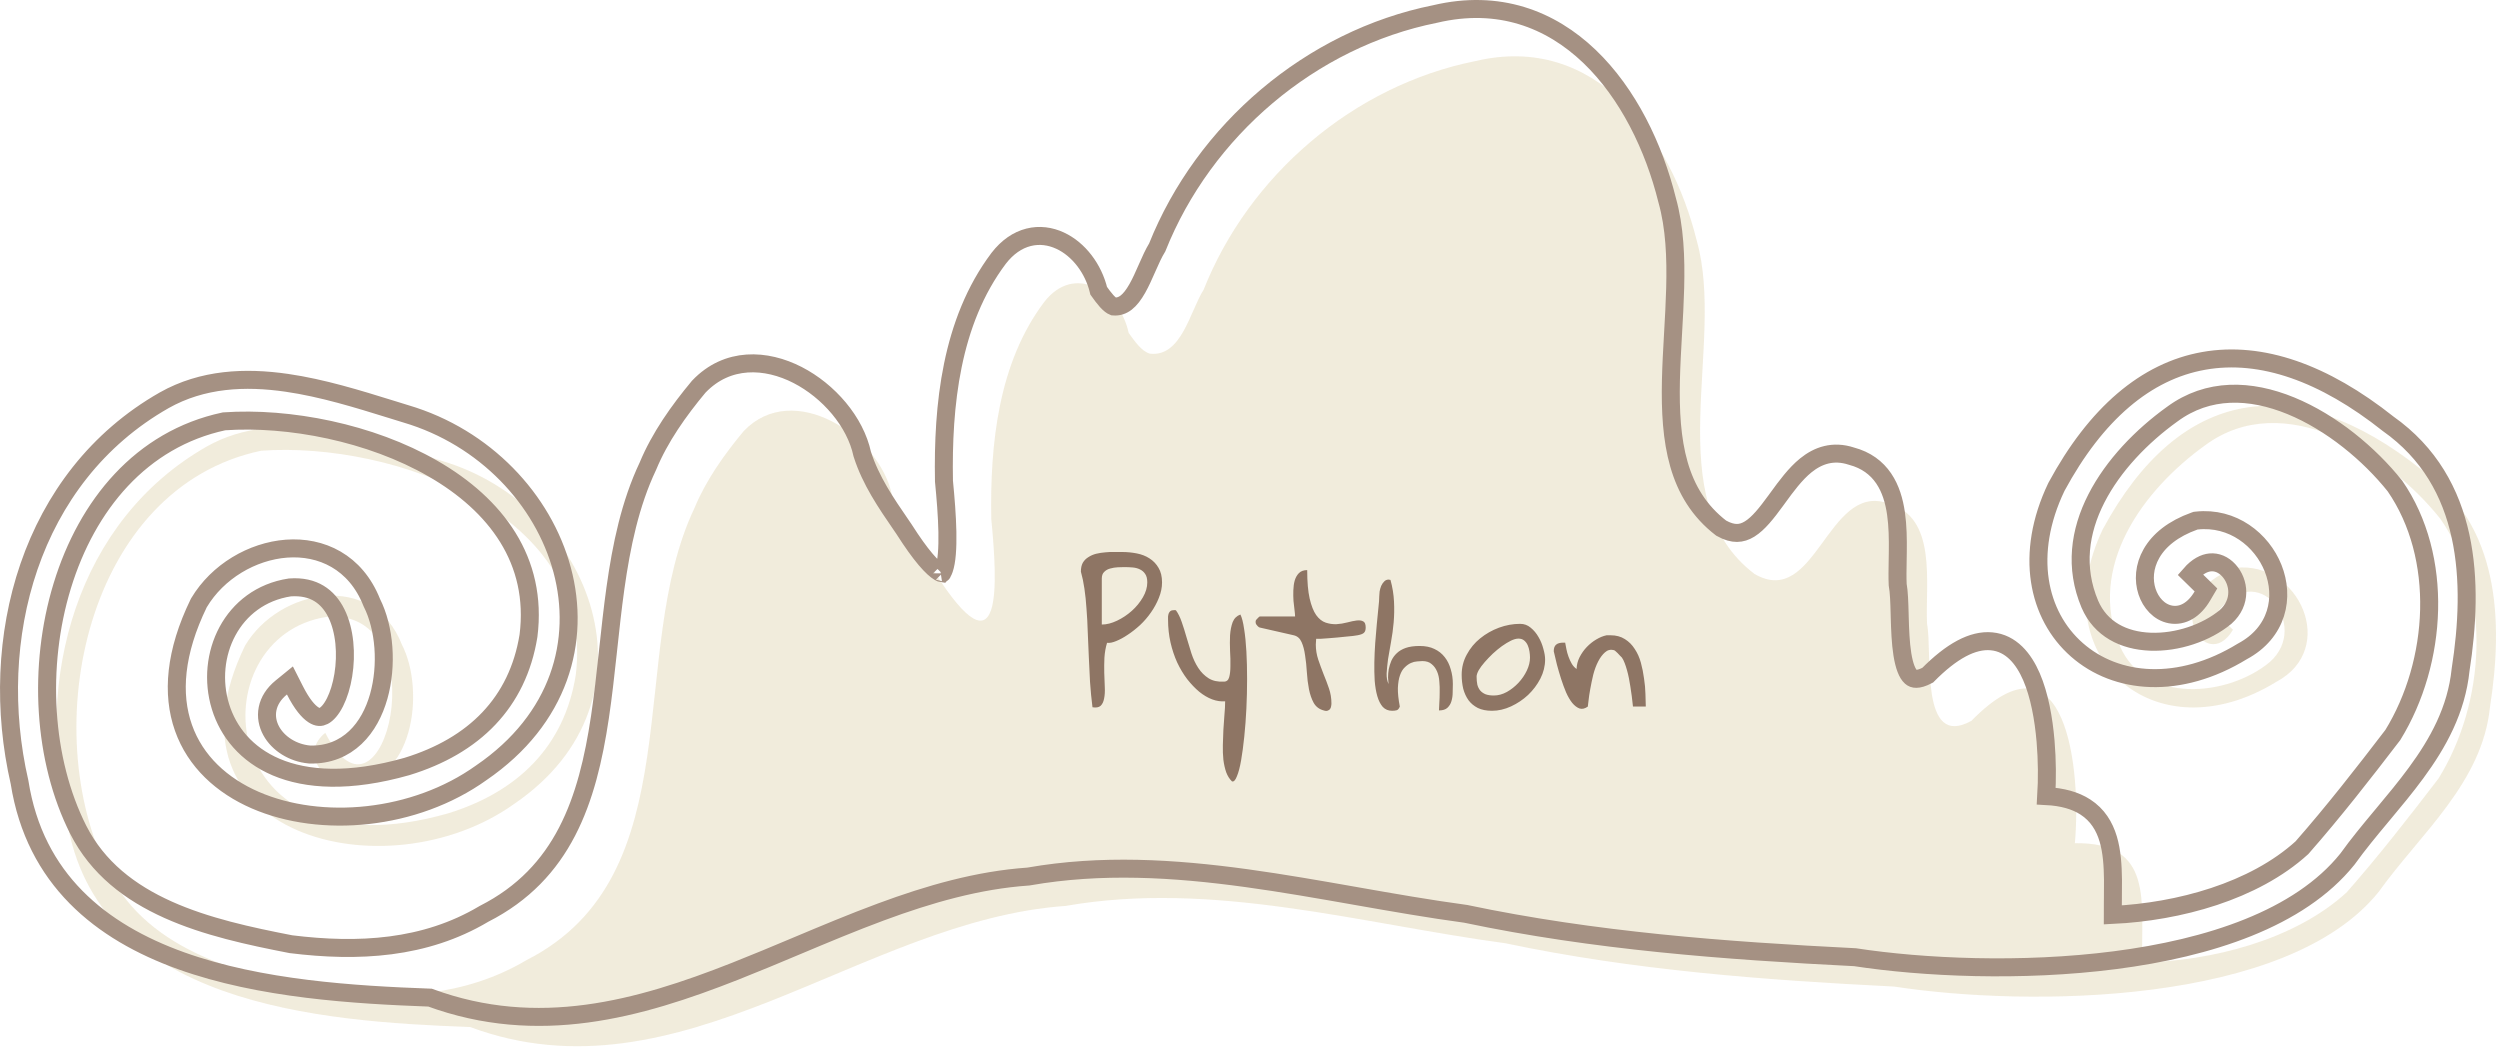 <svg width="278" height="117" viewBox="0 0 278 117" fill="none" xmlns="http://www.w3.org/2000/svg">
<g opacity="0.8">
<path d="M276.887 78.617C276.031 87.05 269.167 92.677 264.511 99.171C254.363 111.82 225.503 111.992 210.644 109.707C196.112 108.979 181.666 107.895 167.412 104.893C151.25 102.711 134.848 97.876 118.502 100.738C95.776 102.329 75.691 122.905 52.278 114.205C35.395 113.587 10.647 111.738 7.416 91.048C3.829 75.508 8.486 57.914 23.011 49.643C31.011 45.133 40.984 48.76 49.109 51.24C66.026 56.235 74.006 77.89 57.209 89.374C42.943 99.597 17.01 92.859 27.253 71.787C31.035 65.445 41.481 63.45 44.691 71.678C47.347 76.847 45.943 87.342 38.757 87.165C35.691 86.886 33.456 83.701 36.169 81.486C42.682 94.341 48.929 67.626 36.385 68.588C21.911 70.74 23.554 97.923 49.801 90.453C57.584 88.065 62.745 82.991 64.018 75.106C66.294 57.231 43.822 49.066 29.039 50.12C9.576 54.223 4.003 81.026 12.067 96.982C16.668 106.03 27.276 108.463 36.454 110.244C44.055 111.191 51.729 110.814 58.548 106.766C77.077 97.349 69.58 72.585 77.22 56.508C78.495 53.413 80.542 50.529 82.703 47.934C88.226 42.157 97.807 48.458 99.176 55.015C100.215 58.291 102.085 60.93 103.949 63.65C111.513 75.526 110.939 65.027 110.23 57.711C110.081 49.418 111.008 40.365 116.112 33.587C119.519 29.186 124.528 32.413 125.508 37.017C126.151 37.911 126.925 39.056 127.862 39.326C131.377 39.747 132.331 34.599 133.841 32.223C138.897 19.475 150.511 9.505 164.065 6.793C177.448 3.619 185.819 15.207 188.68 26.768C191.942 38.309 184.31 55.62 195.107 63.827C201.908 67.754 203.189 53.711 209.863 55.946C215.498 57.411 214.072 64.847 214.287 69.375C214.921 72.562 213.42 83.392 219.227 80.151C229.877 69.254 231.449 85.863 230.725 93.764C239.587 93.636 238.059 100.33 238.215 107.035C245.899 106.851 255.117 104.568 260.951 99.229C264.533 95.153 267.874 90.866 271.171 86.557C276.351 78.169 277.144 66.022 271.379 57.705C265.552 50.388 253.936 43.102 245.237 49.497C238.284 54.487 232.022 63.039 235.731 71.834C238.513 78.318 247.711 77.51 252.394 73.626C257.031 69.54 250.9 61.842 246.478 68.238C247.096 68.847 247.737 69.469 248.305 70.027C245.233 75.251 239.692 66.333 248.631 63.142C255.628 62.379 260.061 72.137 253.12 75.825C239.647 84.102 227.043 73.069 233.825 58.86C242.431 42.929 255.214 41.055 269.216 52.182C277.96 58.335 278.39 68.959 276.887 78.617Z" fill="#EEE7D3"/>
<path d="M227.54 88.522C227.651 86.693 227.647 84.552 227.467 82.426C227.251 79.881 226.777 77.282 225.898 75.25C225.033 73.251 223.639 71.511 221.447 71.313C219.365 71.124 217.017 72.39 214.357 75.083C213.78 75.388 213.371 75.484 213.097 75.488C212.835 75.492 212.656 75.415 212.497 75.274C212.097 74.918 211.756 74.093 211.543 72.755C211.34 71.479 211.288 69.992 211.248 68.57C211.245 68.465 211.242 68.359 211.24 68.253C211.207 67.036 211.174 65.828 211.022 64.997C210.987 64.208 211.003 63.336 211.02 62.388C211.026 62.043 211.032 61.688 211.036 61.323C211.052 59.958 211.035 58.493 210.836 57.108C210.637 55.726 210.248 54.351 209.467 53.202C208.673 52.034 207.511 51.156 205.886 50.725C203.835 50.051 202.164 50.652 200.808 51.748C199.624 52.705 198.612 54.093 197.706 55.338C197.624 55.45 197.544 55.56 197.464 55.669C196.438 57.072 195.542 58.217 194.556 58.826C194.091 59.113 193.635 59.26 193.153 59.263C192.679 59.265 192.106 59.129 191.399 58.73C186.468 54.946 185.657 49.053 185.806 42.309C185.844 40.629 185.939 38.921 186.037 37.197L186.047 37.026C186.142 35.364 186.237 33.687 186.28 32.038C186.369 28.642 186.239 25.28 185.385 22.251C183.923 16.352 181.044 10.381 176.748 6.271C172.416 2.126 166.645 -0.112 159.59 1.555C145.731 4.334 133.876 14.501 128.684 27.508C128.28 28.164 127.923 28.969 127.588 29.73L127.545 29.827C127.197 30.617 126.86 31.385 126.472 32.07C125.666 33.494 124.875 34.167 123.812 34.081C123.621 34.005 123.37 33.82 123.055 33.473C122.752 33.138 122.471 32.747 122.177 32.337C121.586 29.861 119.946 27.712 117.878 26.756C116.8 26.258 115.589 26.08 114.372 26.389C113.155 26.698 112.023 27.47 111.06 28.714L111.06 28.714L111.052 28.725C105.735 35.785 104.819 45.133 104.969 53.468L104.969 53.507L104.973 53.546C105.15 55.37 105.315 57.367 105.35 59.154C105.385 60.982 105.278 62.447 104.986 63.288C104.878 63.599 104.782 63.716 104.746 63.753C104.702 63.747 104.611 63.721 104.456 63.632C104.106 63.431 103.6 62.998 102.922 62.197C102.254 61.408 101.463 60.314 100.531 58.851L100.522 58.837L100.513 58.823C100.436 58.712 100.36 58.6 100.284 58.49C98.495 55.883 96.831 53.459 95.882 50.497C95.108 46.887 92.147 43.473 88.693 41.699C85.194 39.902 80.89 39.665 77.719 42.982L77.695 43.007L77.673 43.033C75.491 45.654 73.376 48.62 72.044 51.842C70.076 55.993 69.098 60.666 68.433 65.419C68.121 67.656 67.876 69.928 67.633 72.18C67.617 72.328 67.601 72.476 67.585 72.623C67.325 75.026 67.063 77.404 66.717 79.726C65.331 89.029 62.643 97.136 53.834 101.613L53.805 101.628L53.777 101.645C47.241 105.525 39.839 105.924 32.35 104.995C27.767 104.105 22.938 103.069 18.692 101.165C14.453 99.264 10.863 96.527 8.698 92.268C4.796 84.548 4.174 74.129 6.925 65.137C9.667 56.179 15.688 48.826 24.917 46.852C32.118 46.354 41.194 48.098 48.164 52.12C55.131 56.139 59.828 62.31 58.767 70.701C57.561 78.134 52.73 82.937 45.256 85.232C38.848 87.055 34.073 86.725 30.725 85.308C27.389 83.897 25.375 81.368 24.517 78.574C22.775 72.899 25.763 66.306 32.235 65.321C33.605 65.222 34.656 65.499 35.466 65.988C36.289 66.484 36.931 67.239 37.402 68.188C38.358 70.114 38.557 72.734 38.175 75.074C37.986 76.234 37.661 77.278 37.253 78.089C36.834 78.921 36.379 79.408 35.99 79.611C35.682 79.772 35.338 79.803 34.847 79.484C34.292 79.122 33.581 78.314 32.8 76.773L32.238 75.665L31.276 76.45C30.45 77.124 29.933 77.93 29.756 78.809C29.579 79.686 29.759 80.538 30.156 81.268C30.936 82.702 32.577 83.734 34.404 83.9L34.437 83.903L34.471 83.904C36.537 83.955 38.227 83.229 39.514 82.013C40.782 80.815 41.623 79.18 42.116 77.437C43.087 73.999 42.781 69.844 41.343 67.006C39.551 62.468 35.706 60.719 31.85 61.01C28.051 61.297 24.196 63.553 22.133 67.014L22.111 67.05L22.092 67.089C19.451 72.522 19.074 77.177 20.402 80.934C21.729 84.691 24.696 87.369 28.38 88.972C35.693 92.155 46.109 91.239 53.521 85.932C62.271 79.945 64.623 71.224 62.506 63.353C60.404 55.538 53.919 48.616 45.135 46.021C44.568 45.848 43.989 45.668 43.4 45.485C39.814 44.373 35.849 43.142 31.895 42.569C27.273 41.9 22.527 42.105 18.259 44.511L18.255 44.513C3.244 53.06 -1.467 71.155 2.172 86.976C3.873 97.782 11.227 103.636 20.128 106.833C28.938 109.998 39.415 110.627 47.82 110.937C59.836 115.342 70.966 112.254 81.753 108C84.051 107.093 86.308 106.145 88.555 105.201C91.673 103.891 94.774 102.588 97.945 101.414C103.35 99.412 108.765 97.863 114.311 97.475L114.363 97.471L114.414 97.462C122.439 96.057 130.508 96.536 138.628 97.653C142.634 98.205 146.638 98.909 150.653 99.615L150.815 99.644C154.866 100.357 158.929 101.07 162.981 101.618C177.287 104.628 191.768 105.714 206.281 106.442C213.789 107.591 224.788 108.119 235.211 106.77C245.597 105.426 255.697 102.183 261.03 95.536L261.047 95.514L261.063 95.493C262.202 93.903 263.481 92.361 264.795 90.785L264.956 90.593C266.211 89.088 267.494 87.55 268.668 85.952C271.115 82.623 273.158 78.944 273.618 74.483C275.122 64.795 274.78 53.63 265.554 47.12C258.442 41.475 251.468 38.991 245.061 40.129C238.631 41.27 233.071 46.004 228.684 54.124L228.672 54.146L228.662 54.168C225.117 61.595 226.568 68.414 230.956 72.265C235.332 76.106 242.333 76.734 249.356 72.432C251.288 71.397 252.489 69.902 253.022 68.222C253.553 66.549 253.4 64.769 252.77 63.184C251.52 60.038 248.285 57.448 244.261 57.887L244.144 57.9L244.034 57.939C241.629 58.798 240.082 60.085 239.248 61.541C238.415 62.993 238.339 64.539 238.753 65.793C239.153 67.007 240.079 68.088 241.358 68.326C242.734 68.582 244.013 67.79 244.906 66.273L245.302 65.6L244.744 65.053C244.499 64.812 244.245 64.564 243.986 64.311C243.842 64.17 243.696 64.027 243.55 63.884C244.362 62.951 245.139 62.603 245.759 62.54C246.513 62.464 247.254 62.785 247.836 63.417C249.02 64.703 249.305 66.989 247.482 68.605C245.337 70.379 242.116 71.471 239.126 71.358C236.158 71.245 233.585 69.967 232.389 67.18C230.676 63.114 231.247 59.092 233.115 55.432C234.995 51.751 238.173 48.478 241.559 46.048L241.568 46.042C245.545 43.118 250.226 43.269 254.744 45.123C259.266 46.979 263.486 50.498 266.314 54.041C271.778 61.952 271.071 73.618 266.084 81.729C262.811 86.007 259.508 90.242 255.975 94.266C250.637 99.125 242.259 101.389 234.941 101.738C234.94 101.254 234.945 100.77 234.95 100.285C234.952 100.184 234.953 100.083 234.954 99.982C234.963 99.263 234.971 98.543 234.964 97.843C234.946 96.257 234.846 94.678 234.432 93.29C234.009 91.874 233.246 90.614 231.893 89.74C230.779 89.02 229.345 88.615 227.54 88.522ZM104.779 63.753C104.779 63.754 104.773 63.755 104.762 63.755C104.772 63.752 104.778 63.752 104.779 63.753Z" stroke="#8E7564" stroke-width="2"/>
</g>
<path d="M120.195 63.57C120.195 63.167 120.267 62.835 120.41 62.574C120.566 62.314 120.775 62.105 121.035 61.949C121.296 61.78 121.582 61.656 121.895 61.578C122.22 61.5 122.552 61.448 122.891 61.422C123.242 61.383 123.581 61.37 123.906 61.383C124.232 61.383 124.531 61.383 124.805 61.383C125.339 61.383 125.872 61.435 126.406 61.539C126.94 61.643 127.409 61.825 127.812 62.086C128.229 62.346 128.568 62.698 128.828 63.141C129.089 63.57 129.219 64.111 129.219 64.762C129.219 65.335 129.102 65.908 128.867 66.481C128.646 67.04 128.353 67.581 127.988 68.102C127.637 68.609 127.233 69.078 126.777 69.508C126.322 69.924 125.866 70.283 125.41 70.582C124.967 70.882 124.538 71.116 124.121 71.285C123.717 71.454 123.379 71.519 123.105 71.481C122.949 71.988 122.852 72.535 122.812 73.121C122.786 73.694 122.78 74.26 122.793 74.82C122.806 75.367 122.826 75.894 122.852 76.402C122.878 76.897 122.852 77.327 122.773 77.691C122.708 78.043 122.578 78.31 122.383 78.492C122.188 78.662 121.888 78.713 121.484 78.648C121.367 77.724 121.276 76.787 121.211 75.836C121.159 74.885 121.113 73.941 121.074 73.004C121.035 72.066 120.996 71.155 120.957 70.269C120.931 69.371 120.885 68.518 120.82 67.711C120.768 66.904 120.69 66.148 120.586 65.445C120.482 64.742 120.352 64.117 120.195 63.57ZM125.02 63.062C124.824 63.062 124.583 63.069 124.297 63.082C124.01 63.095 123.73 63.141 123.457 63.219C123.197 63.284 122.975 63.408 122.793 63.59C122.611 63.759 122.52 64.007 122.52 64.332V69.449C123.053 69.449 123.62 69.306 124.219 69.019C124.818 68.733 125.365 68.368 125.859 67.926C126.354 67.483 126.764 66.982 127.09 66.422C127.415 65.862 127.578 65.309 127.578 64.762C127.578 64.358 127.5 64.046 127.344 63.824C127.201 63.603 127.005 63.434 126.758 63.316C126.523 63.199 126.257 63.128 125.957 63.102C125.658 63.075 125.345 63.062 125.02 63.062ZM129.887 68.902C129.887 68.785 129.887 68.668 129.887 68.551C129.901 68.421 129.927 68.303 129.966 68.199C130.018 68.082 130.083 67.997 130.161 67.945C130.252 67.88 130.382 67.848 130.552 67.848C130.565 67.848 130.578 67.848 130.591 67.848C130.617 67.848 130.643 67.848 130.669 67.848C130.708 67.861 130.74 67.867 130.766 67.867C131.014 68.206 131.229 68.642 131.411 69.176C131.593 69.697 131.769 70.257 131.938 70.856C132.108 71.441 132.29 72.04 132.485 72.652C132.68 73.251 132.934 73.792 133.247 74.273C133.559 74.755 133.943 75.139 134.399 75.426C134.855 75.712 135.421 75.836 136.098 75.797C136.398 75.797 136.593 75.634 136.684 75.309C136.776 74.983 136.821 74.566 136.821 74.059C136.834 73.551 136.821 72.991 136.782 72.379C136.756 71.767 136.756 71.188 136.782 70.641C136.821 70.081 136.919 69.592 137.075 69.176C137.244 68.759 137.531 68.479 137.934 68.336C138.104 68.674 138.24 69.208 138.345 69.938C138.462 70.654 138.546 71.487 138.598 72.438C138.651 73.375 138.677 74.397 138.677 75.504C138.677 76.598 138.651 77.691 138.598 78.785C138.546 79.866 138.468 80.908 138.364 81.91C138.26 82.913 138.143 83.792 138.012 84.547C137.882 85.302 137.726 85.894 137.544 86.324C137.374 86.767 137.192 86.956 136.997 86.891C136.723 86.63 136.509 86.292 136.352 85.875C136.209 85.458 136.105 84.996 136.04 84.488C135.988 83.981 135.968 83.44 135.981 82.867C135.994 82.307 136.014 81.741 136.04 81.168C136.079 80.595 136.118 80.035 136.157 79.488C136.209 78.941 136.235 78.44 136.235 77.984C135.766 78.023 135.285 77.952 134.79 77.769C134.308 77.587 133.833 77.307 133.364 76.93C132.895 76.539 132.446 76.07 132.016 75.523C131.6 74.977 131.229 74.358 130.903 73.668C130.591 72.978 130.343 72.236 130.161 71.441C129.979 70.634 129.887 69.788 129.887 68.902ZM139.619 69.156C139.619 69.117 139.625 69.085 139.638 69.059C139.638 69.033 139.645 69 139.658 68.961C139.71 68.896 139.788 68.811 139.892 68.707C139.996 68.603 140.061 68.551 140.087 68.551H144.013C144.013 68.408 143.994 68.18 143.955 67.867C143.916 67.555 143.877 67.21 143.837 66.832C143.811 66.454 143.805 66.064 143.818 65.66C143.831 65.243 143.883 64.872 143.974 64.547C144.078 64.208 144.235 63.935 144.443 63.727C144.664 63.505 144.97 63.395 145.361 63.395C145.361 64.71 145.452 65.764 145.634 66.559C145.817 67.353 146.058 67.965 146.357 68.394C146.67 68.824 147.021 69.104 147.412 69.234C147.802 69.365 148.199 69.423 148.603 69.41C149.02 69.384 149.423 69.319 149.814 69.215C150.205 69.111 150.55 69.039 150.849 69C151.162 68.961 151.409 68.993 151.591 69.098C151.774 69.189 151.865 69.417 151.865 69.781C151.865 70.055 151.8 70.25 151.67 70.367C151.552 70.484 151.318 70.576 150.966 70.641C150.862 70.654 150.686 70.68 150.439 70.719C150.205 70.745 149.938 70.771 149.638 70.797C149.339 70.823 149.02 70.856 148.681 70.894C148.343 70.921 148.024 70.947 147.724 70.973C147.425 70.999 147.151 71.018 146.904 71.031C146.657 71.031 146.474 71.031 146.357 71.031C146.357 71.096 146.351 71.207 146.337 71.363C146.324 71.519 146.318 71.624 146.318 71.676C146.318 72.249 146.409 72.809 146.591 73.356C146.774 73.889 146.969 74.423 147.177 74.957C147.399 75.491 147.601 76.025 147.783 76.559C147.965 77.092 148.056 77.646 148.056 78.219C148.056 78.323 148.043 78.434 148.017 78.551C148.004 78.655 147.965 78.753 147.9 78.844C147.848 78.922 147.763 78.981 147.646 79.019C147.542 79.072 147.392 79.065 147.197 79C146.702 78.87 146.331 78.59 146.084 78.16C145.849 77.731 145.673 77.223 145.556 76.637C145.439 76.038 145.361 75.406 145.322 74.742C145.283 74.078 145.218 73.46 145.127 72.887C145.048 72.301 144.918 71.806 144.736 71.402C144.554 70.986 144.261 70.732 143.857 70.641L140.087 69.781C140.035 69.781 139.957 69.729 139.853 69.625C139.749 69.508 139.684 69.423 139.658 69.371C139.645 69.345 139.638 69.312 139.638 69.273C139.625 69.247 139.619 69.208 139.619 69.156ZM153.373 66.305C153.373 66.162 153.386 65.986 153.412 65.777C153.452 65.556 153.51 65.348 153.588 65.152C153.679 64.957 153.79 64.794 153.92 64.664C154.051 64.521 154.22 64.449 154.428 64.449C154.441 64.449 154.474 64.456 154.526 64.469C154.578 64.482 154.61 64.488 154.623 64.488C154.845 65.296 154.975 66.096 155.014 66.891C155.053 67.685 155.04 68.46 154.975 69.215C154.91 69.957 154.812 70.68 154.682 71.383C154.552 72.073 154.441 72.711 154.35 73.297C154.272 73.883 154.22 74.41 154.194 74.879C154.181 75.348 154.252 75.745 154.409 76.07C154.383 75.862 154.363 75.615 154.35 75.328C154.35 75.029 154.376 74.723 154.428 74.41C154.493 74.098 154.591 73.785 154.721 73.473C154.864 73.16 155.066 72.88 155.327 72.633C155.587 72.385 155.919 72.19 156.323 72.047C156.739 71.904 157.254 71.832 157.866 71.832C158.504 71.832 159.051 71.943 159.506 72.164C159.975 72.385 160.359 72.691 160.659 73.082C160.958 73.46 161.179 73.909 161.323 74.43C161.479 74.938 161.557 75.484 161.557 76.07C161.557 76.344 161.551 76.656 161.537 77.008C161.537 77.346 161.492 77.665 161.401 77.965C161.323 78.251 161.173 78.499 160.952 78.707C160.743 78.902 160.431 79 160.014 79C160.014 78.792 160.027 78.512 160.053 78.16C160.079 77.796 160.092 77.412 160.092 77.008C160.105 76.604 160.092 76.194 160.053 75.777C160.027 75.361 159.942 74.99 159.799 74.664C159.656 74.326 159.454 74.052 159.194 73.844C158.946 73.622 158.601 73.512 158.159 73.512C158.002 73.512 157.807 73.525 157.573 73.551C157.351 73.564 157.123 73.622 156.889 73.727C156.655 73.831 156.427 73.993 156.205 74.215C155.984 74.423 155.808 74.716 155.678 75.094C155.548 75.458 155.47 75.927 155.444 76.5C155.431 77.06 155.502 77.75 155.659 78.57C155.567 78.805 155.45 78.941 155.307 78.981C155.177 79.019 155.008 79.039 154.799 79.039C154.383 79.039 154.037 78.896 153.764 78.609C153.504 78.31 153.302 77.913 153.159 77.418C153.015 76.923 152.918 76.35 152.866 75.699C152.827 75.048 152.814 74.371 152.827 73.668C152.84 72.952 152.872 72.229 152.924 71.5C152.989 70.758 153.048 70.061 153.1 69.41C153.165 68.746 153.224 68.147 153.276 67.613C153.341 67.066 153.373 66.63 153.373 66.305ZM162.538 75.035C162.538 74.228 162.727 73.479 163.105 72.789C163.482 72.086 163.977 71.487 164.589 70.992C165.214 70.484 165.911 70.087 166.679 69.801C167.46 69.514 168.248 69.371 169.042 69.371C169.485 69.371 169.876 69.514 170.214 69.801C170.566 70.087 170.859 70.439 171.093 70.856C171.327 71.259 171.503 71.689 171.62 72.144C171.751 72.6 171.816 72.997 171.816 73.336C171.816 74.065 171.64 74.775 171.288 75.465C170.937 76.142 170.481 76.747 169.921 77.281C169.361 77.802 168.73 78.225 168.027 78.551C167.323 78.876 166.62 79.039 165.917 79.039C165.292 79.039 164.765 78.935 164.335 78.727C163.905 78.505 163.56 78.219 163.3 77.867C163.04 77.503 162.844 77.079 162.714 76.598C162.597 76.103 162.538 75.582 162.538 75.035ZM164.198 75.231C164.198 75.569 164.224 75.868 164.277 76.129C164.342 76.376 164.446 76.591 164.589 76.773C164.745 76.956 164.947 77.099 165.195 77.203C165.442 77.294 165.748 77.34 166.112 77.34C166.594 77.34 167.076 77.21 167.558 76.949C168.04 76.676 168.469 76.337 168.847 75.934C169.237 75.517 169.55 75.061 169.784 74.566C170.019 74.072 170.136 73.59 170.136 73.121C170.136 72.913 170.116 72.685 170.077 72.438C170.038 72.19 169.973 71.962 169.882 71.754C169.791 71.546 169.661 71.37 169.491 71.227C169.322 71.083 169.107 71.012 168.847 71.012C168.612 71.012 168.333 71.09 168.007 71.246C167.695 71.402 167.362 71.604 167.011 71.852C166.672 72.099 166.334 72.379 165.995 72.691C165.67 73.004 165.37 73.316 165.097 73.629C164.823 73.941 164.602 74.241 164.433 74.527C164.277 74.814 164.198 75.048 164.198 75.231ZM172.777 72.418C172.777 72.079 172.862 71.838 173.031 71.695C173.201 71.539 173.474 71.461 173.852 71.461H174.047C174.086 71.669 174.132 71.91 174.184 72.184C174.236 72.457 174.314 72.737 174.418 73.023C174.522 73.31 174.646 73.577 174.789 73.824C174.932 74.059 175.108 74.247 175.316 74.391C175.329 73.935 175.44 73.499 175.648 73.082C175.87 72.652 176.137 72.275 176.449 71.949C176.775 71.611 177.126 71.331 177.504 71.109C177.895 70.875 178.279 70.719 178.656 70.641H179.086C179.711 70.641 180.245 70.784 180.688 71.07C181.13 71.344 181.495 71.708 181.781 72.164C182.081 72.607 182.309 73.115 182.465 73.688C182.621 74.26 182.738 74.846 182.816 75.445C182.908 76.031 182.96 76.604 182.973 77.164C182.999 77.711 183.012 78.18 183.012 78.57H181.586C181.508 77.789 181.41 77.04 181.293 76.324C181.254 76.038 181.202 75.738 181.137 75.426C181.072 75.1 181 74.801 180.922 74.527C180.844 74.241 180.759 73.981 180.668 73.746C180.577 73.499 180.473 73.29 180.355 73.121C180.303 73.069 180.232 72.997 180.141 72.906C180.062 72.815 179.978 72.724 179.887 72.633C179.796 72.542 179.711 72.463 179.633 72.398C179.555 72.333 179.509 72.301 179.496 72.301C179.105 72.197 178.767 72.275 178.48 72.535C178.194 72.783 177.94 73.121 177.719 73.551C177.497 73.981 177.315 74.469 177.172 75.016C177.042 75.562 176.931 76.09 176.84 76.598C176.749 77.092 176.684 77.529 176.645 77.906C176.605 78.271 176.579 78.492 176.566 78.57C176.241 78.805 175.935 78.876 175.648 78.785C175.362 78.681 175.089 78.473 174.828 78.16C174.581 77.848 174.353 77.457 174.145 76.988C173.949 76.519 173.767 76.025 173.598 75.504C173.428 74.97 173.272 74.436 173.129 73.902C172.999 73.368 172.882 72.874 172.777 72.418Z" fill="#8E7564"/>
</svg>

